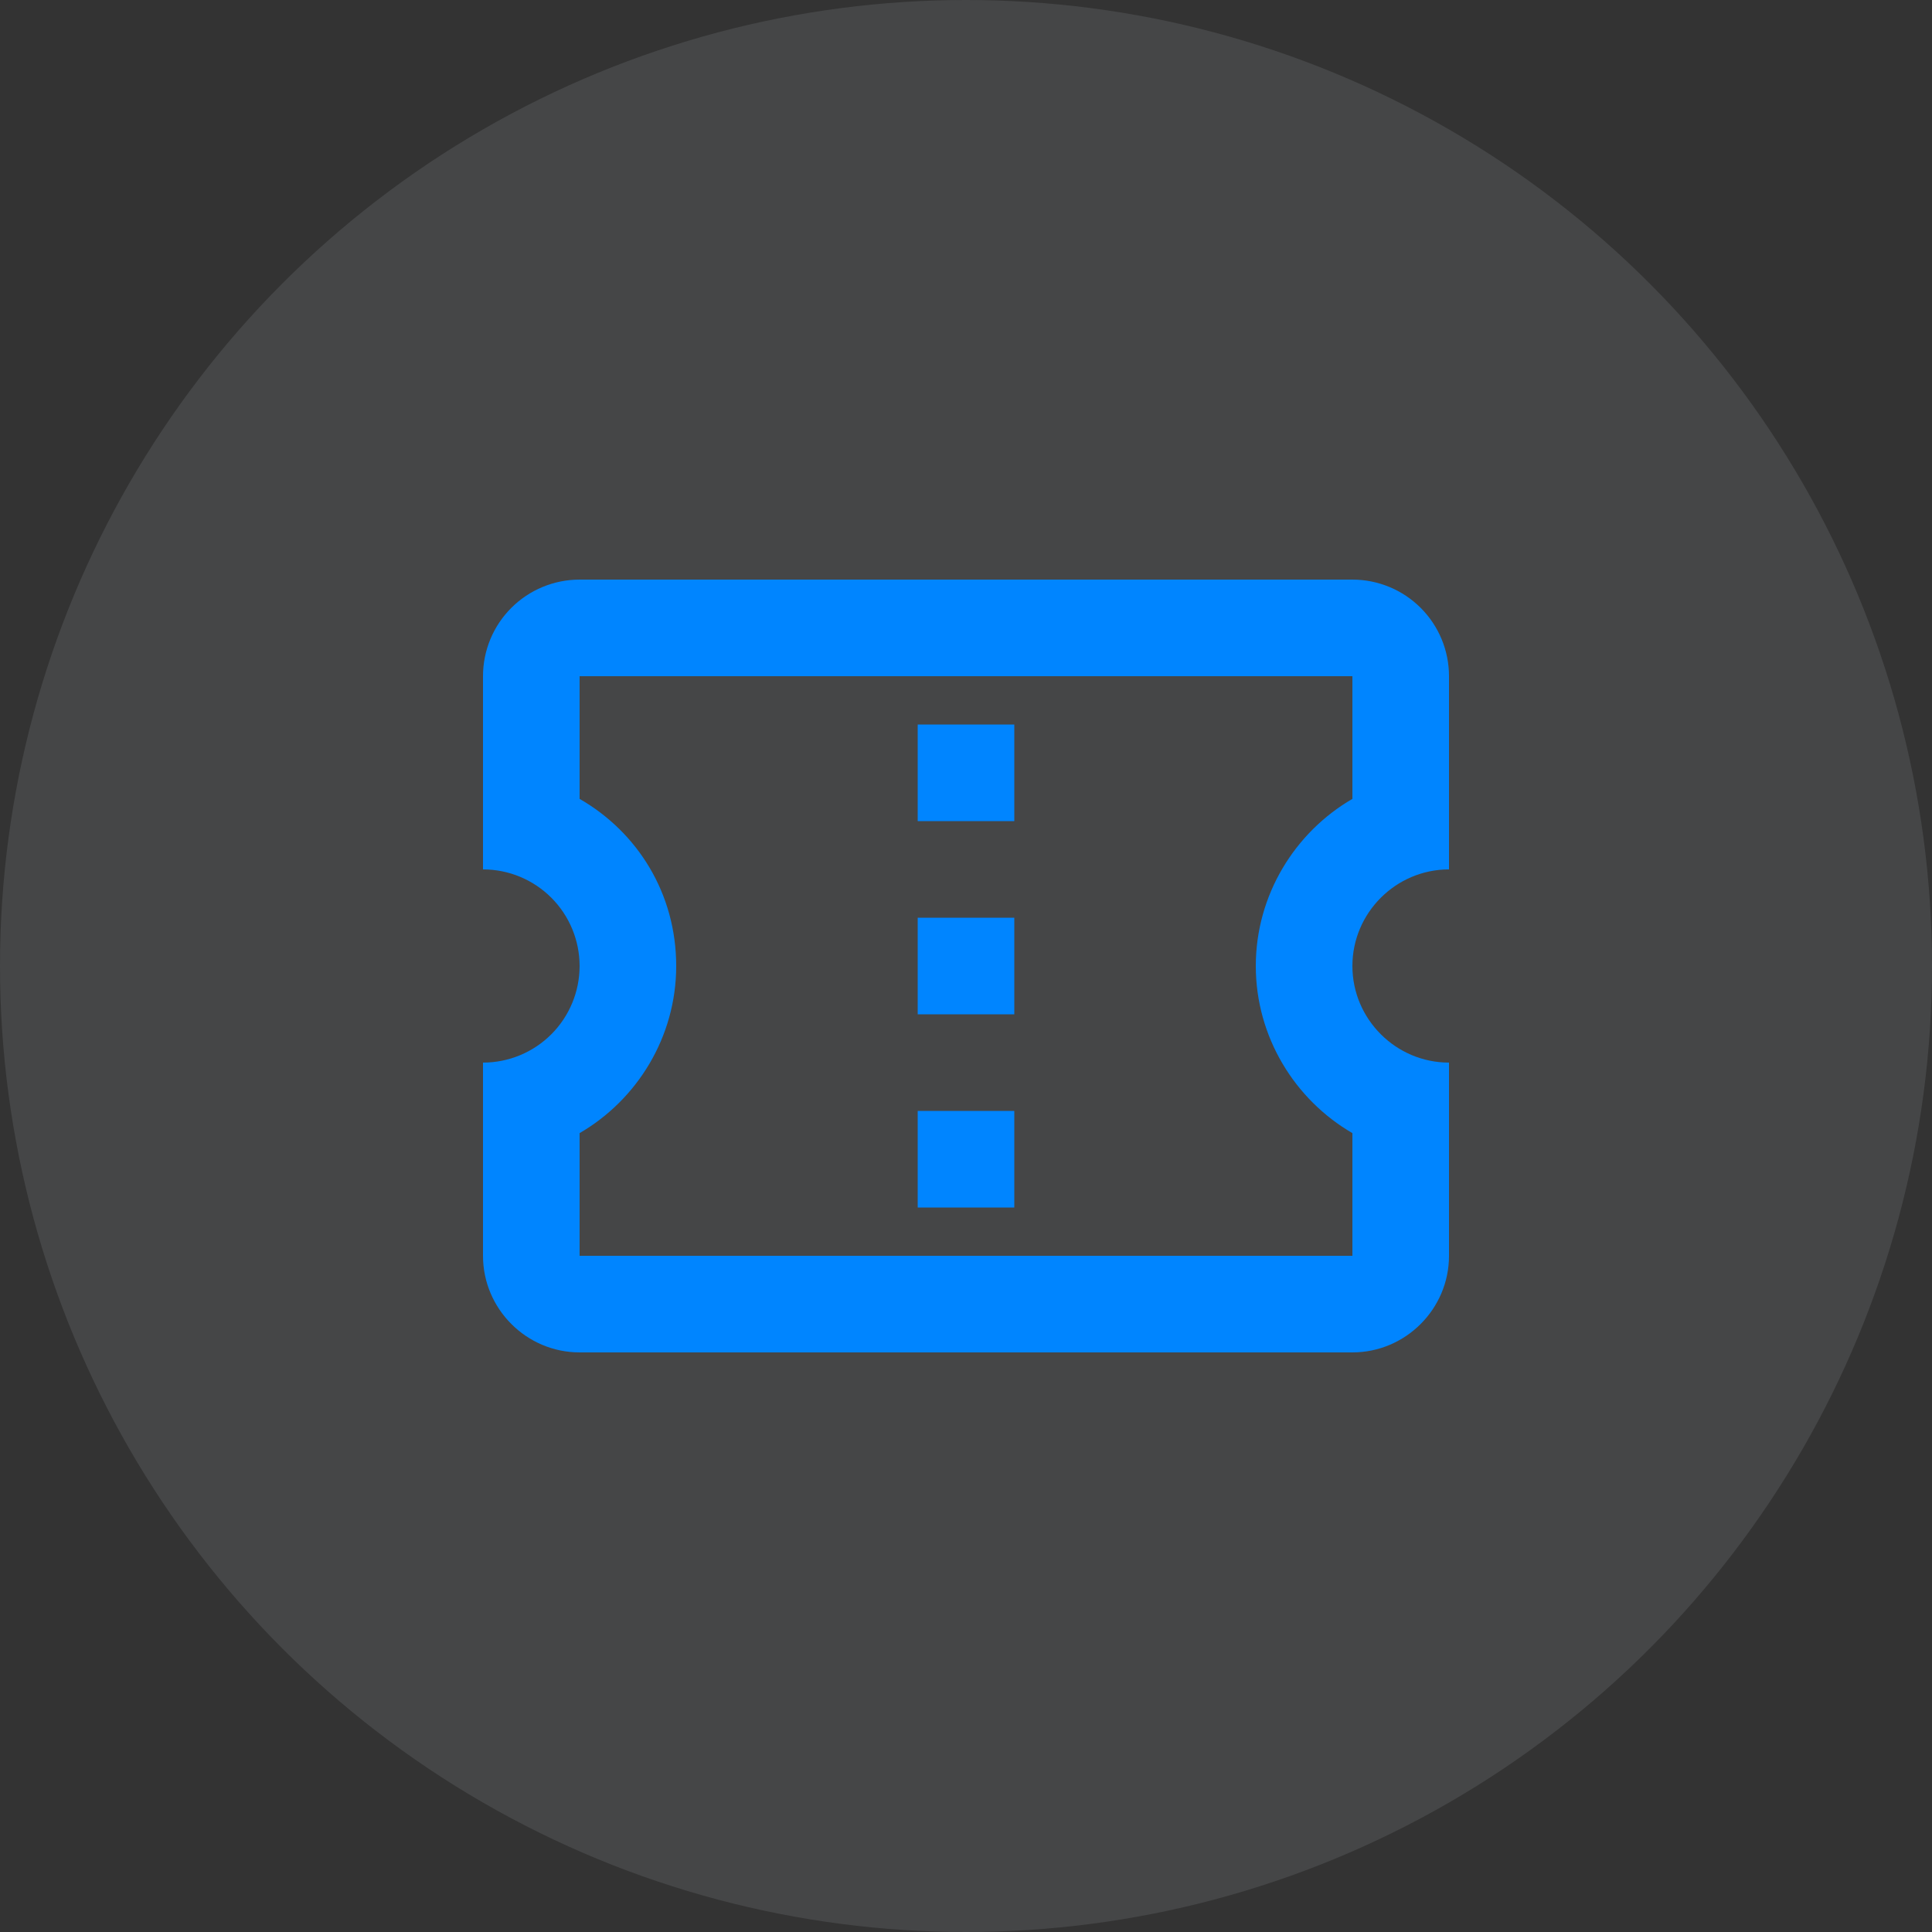 <svg width="110" height="110" viewBox="0 0 110 110" fill="none" xmlns="http://www.w3.org/2000/svg">
<rect x="0" y="0" width="110" height="110" fill="#333333" stroke="none"/>
<circle cx="55" cy="55" r="55" fill="#E9F4FC" fill-opacity="0.1"/>
<path d="M82.5 49.5V38.5C82.5 37.041 81.921 35.642 80.889 34.611C79.858 33.58 78.459 33 77 33H33C31.541 33 30.142 33.58 29.111 34.611C28.079 35.642 27.5 37.041 27.5 38.5V49.5C28.959 49.5 30.358 50.08 31.389 51.111C32.42 52.142 33 53.541 33 55C33 56.459 32.42 57.858 31.389 58.889C30.358 59.92 28.959 60.5 27.5 60.5V71.5C27.5 74.525 29.975 77 33 77H77C80.025 77 82.5 74.525 82.5 71.5V60.5C79.475 60.5 77 58.025 77 55C77 51.975 79.475 49.5 82.5 49.5ZM77 45.485C73.728 47.383 71.5 50.958 71.5 55C71.5 59.042 73.728 62.617 77 64.515V71.5H33V64.515C36.273 62.617 38.5 59.042 38.5 55C38.5 50.875 36.3 47.383 33 45.485V38.5H77V45.485ZM52.25 63.25H57.75V68.75H52.25V63.25ZM52.25 52.25H57.75V57.75H52.25V52.25ZM52.25 41.25H57.75V46.75H52.25V41.25Z" fill="#0085FF"/>
</svg>
